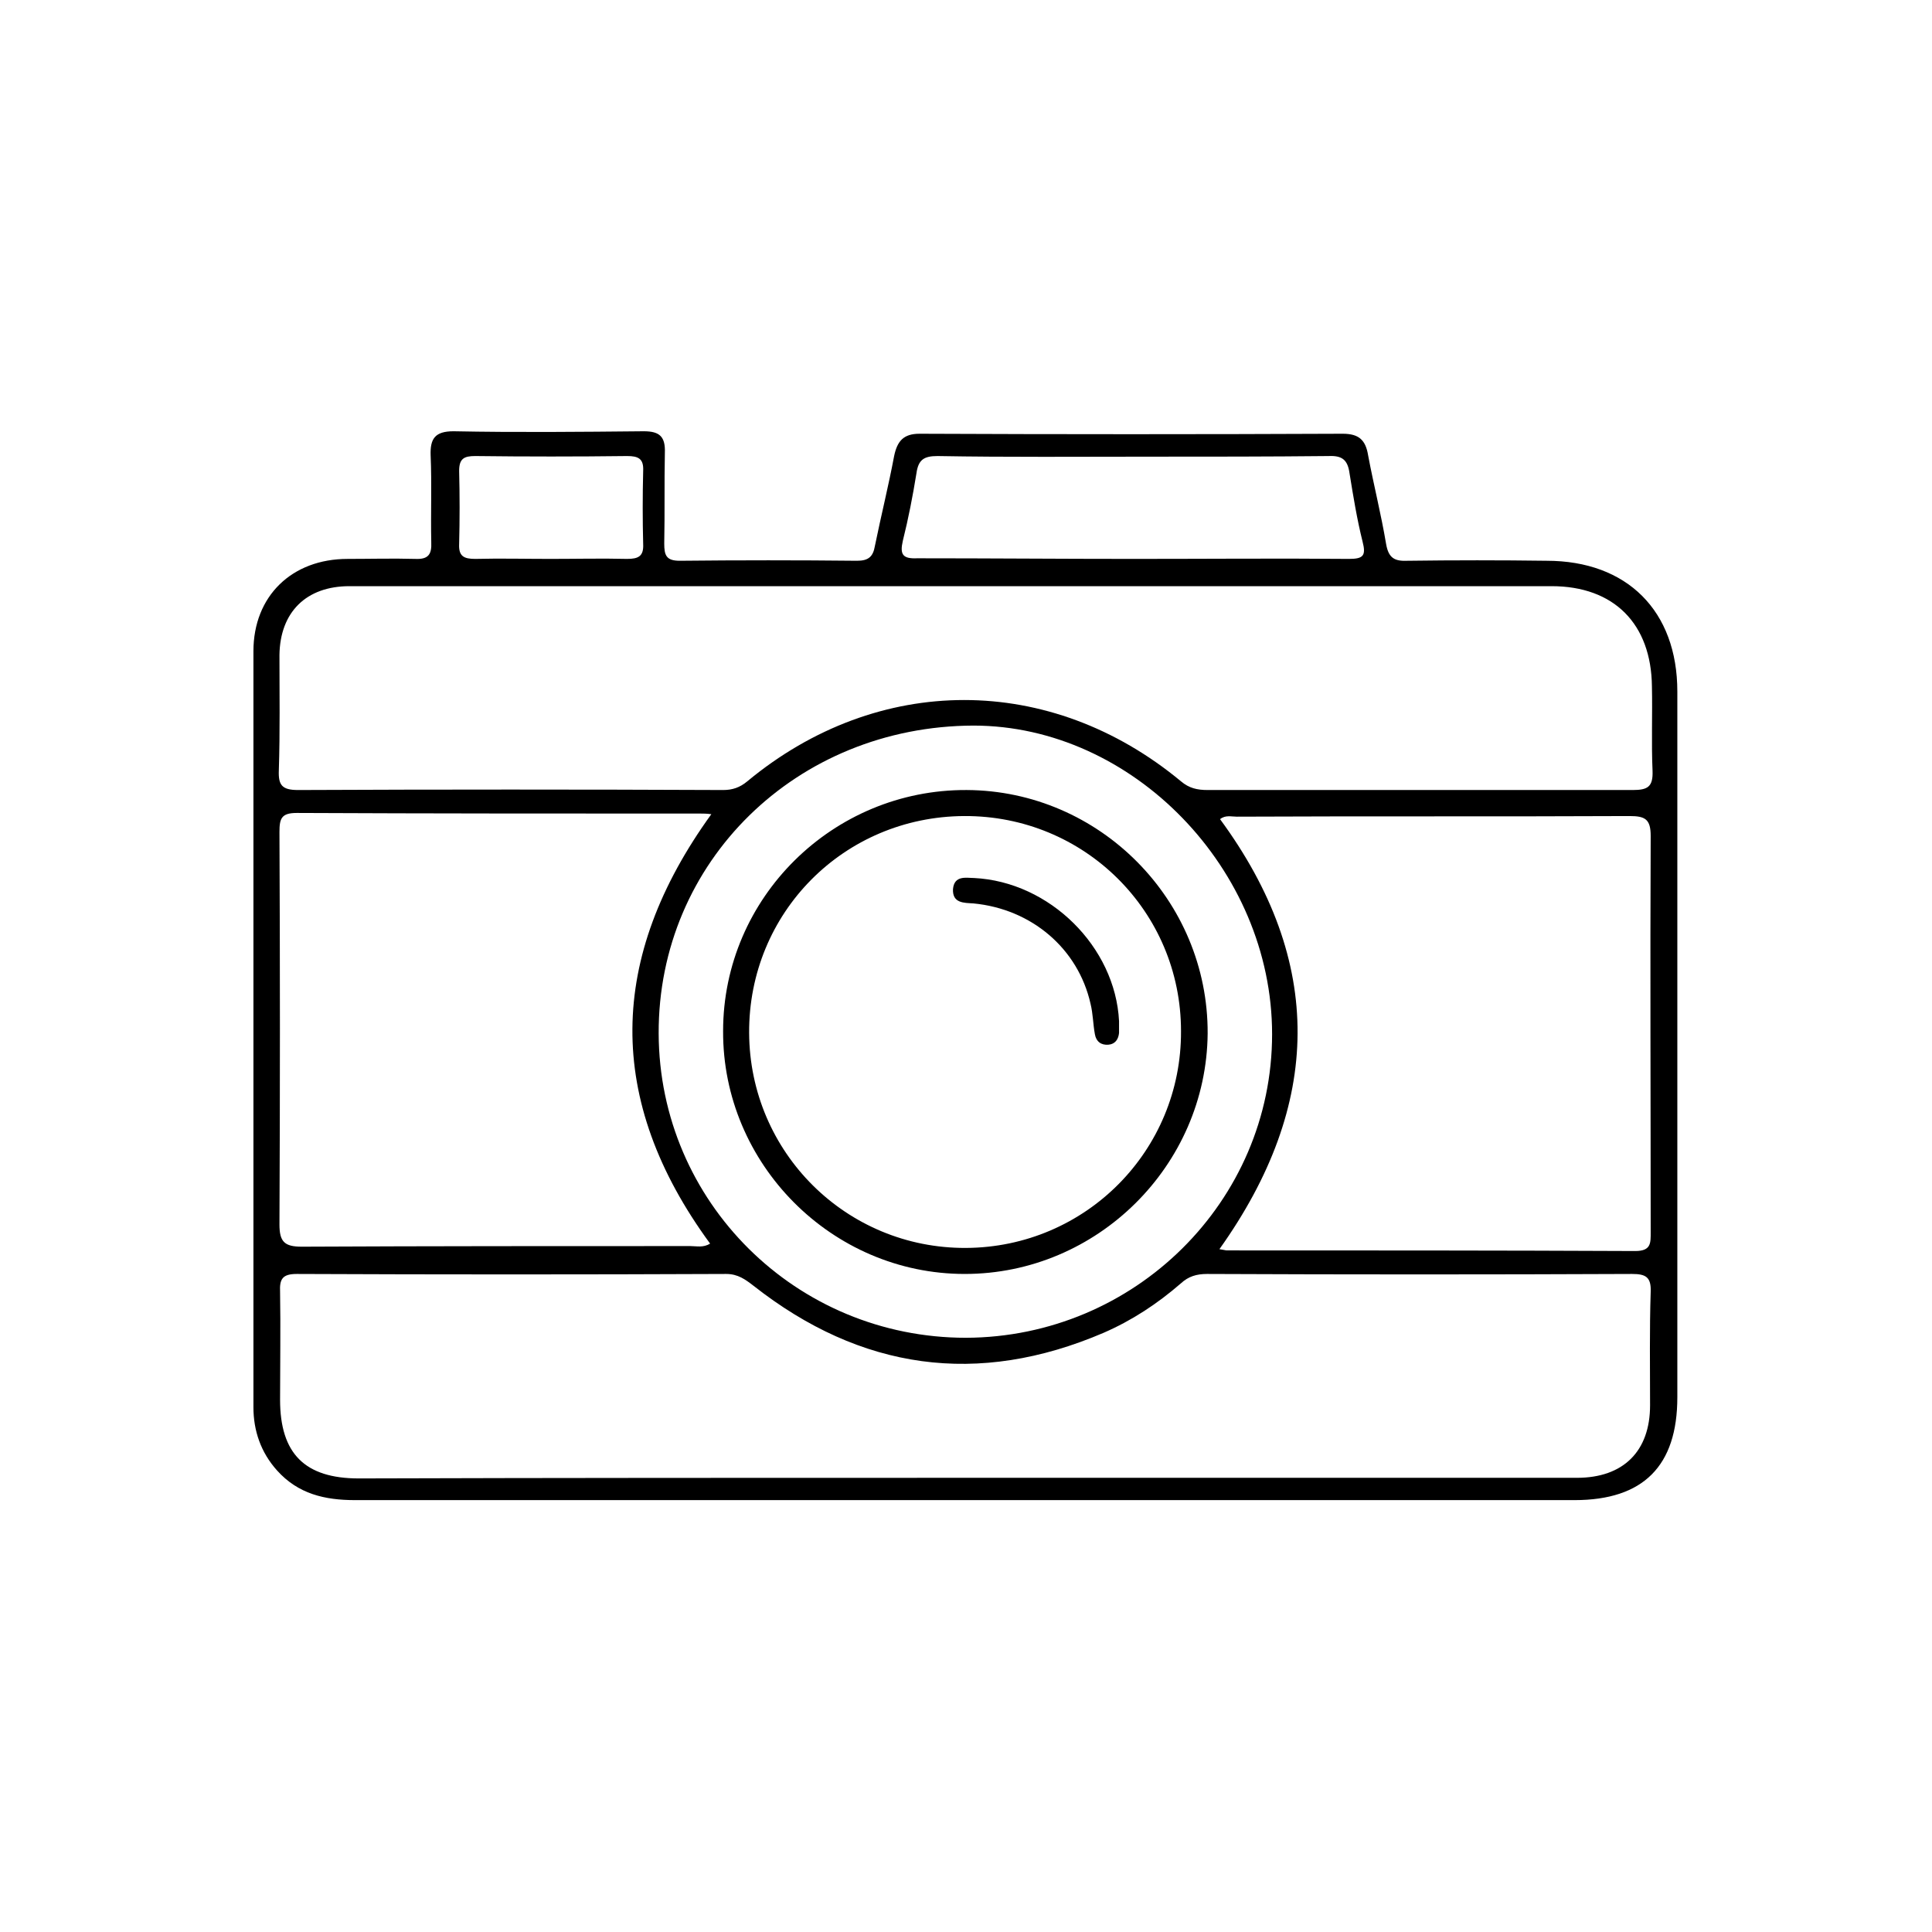 <?xml version="1.0" encoding="utf-8"?>
<!-- Generator: Adobe Illustrator 25.4.1, SVG Export Plug-In . SVG Version: 6.00 Build 0)  -->
<svg version="1.1" id="Слой_1" xmlns="http://www.w3.org/2000/svg" xmlns:xlink="http://www.w3.org/1999/xlink" x="0px" y="0px"
	 viewBox="0 0 311.8 311.8" style="enable-background:new 0 0 311.8 311.8;" xml:space="preserve">
<g>
	<path d="M155.8,242.1c-32.8,0-65.6,0-98.5,0c-4.9,0-9.2-1-12.6-4.8c-2.6-2.9-3.8-6.4-3.8-10.2c0-40.7,0-81.3,0-122
		c0-8.9,6.2-14.9,15.2-14.9c3.6,0,7.3-0.1,10.9,0c2.1,0.1,2.7-0.7,2.6-2.7c-0.1-4.7,0.1-9.3-0.1-14c-0.1-2.7,0.7-3.9,3.7-3.9
		c10.2,0.2,20.5,0.1,30.7,0c2.6,0,3.5,0.9,3.4,3.5c-0.1,4.9,0,9.7-0.1,14.6c0,1.9,0.3,2.8,2.5,2.8c9.5-0.1,19.1-0.1,28.6,0
		c1.8,0,2.6-0.6,2.9-2.4c1-4.9,2.2-9.7,3.1-14.5c0.5-2.4,1.5-3.6,4.1-3.6c22.8,0.1,45.6,0.1,68.3,0c2.6,0,3.7,1,4.1,3.5
		c0.9,4.8,2.1,9.5,2.9,14.3c0.4,2.3,1.4,2.8,3.5,2.7c7.5-0.1,14.9-0.1,22.4,0c13,0,21.1,8.1,21.1,21.1c0,38,0,75.9,0,113.9
		c0,11.1-5.5,16.6-16.6,16.6C221.4,242.1,188.6,242.1,155.8,242.1z M155.4,238.5c2.6,0,5.2,0,7.8,0c30.4,0,60.9,0,91.3,0
		c7.5,0,11.8-4.3,11.8-11.7c0-6.1-0.1-12.2,0.1-18.3c0.1-2.4-0.8-2.9-3-2.9c-22.9,0.1-45.8,0.1-68.6,0c-1.7,0-3,0.4-4.2,1.5
		c-3.8,3.3-7.9,6-12.5,8c-20.3,8.7-39.2,6-56.5-7.6c-1.3-1-2.5-1.9-4.4-1.9c-23.1,0.1-46.2,0.1-69.3,0c-2.3,0-2.8,0.8-2.7,2.9
		c0.1,5.8,0,11.6,0,17.4c0,8.7,4,12.7,12.7,12.7C90.4,238.5,122.9,238.5,155.4,238.5z M153.9,94.6c-32.5,0-65,0-97.5,0
		c-7,0-11.2,4.2-11.3,11.1c0,6.2,0.1,12.4-0.1,18.6c-0.1,2.4,0.5,3.2,3.1,3.2c22.9-0.1,45.7-0.1,68.6,0c1.5,0,2.7-0.4,3.9-1.4
		c21.1-17.5,48.9-17.5,70,0c1.3,1.1,2.6,1.4,4.3,1.4c22.9,0,45.8,0,68.6,0c2.4,0,3.3-0.5,3.2-3.1c-0.2-4.5,0-9.1-0.1-13.6
		c-0.1-10.1-6.1-16.2-16.2-16.2C218.3,94.6,186.1,94.6,153.9,94.6z M114.6,200.7c-17-23.2-16.5-46.2,0.2-69.3
		c-0.8-0.1-1.2-0.1-1.7-0.1c-21.7,0-43.5,0-65.2-0.1c-2.5,0-2.8,0.9-2.8,3.1c0.1,21.1,0.1,42.2,0,63.3c0,2.8,0.8,3.6,3.6,3.6
		c20.9-0.1,41.8-0.1,62.7-0.1C112.4,201.1,113.5,201.4,114.6,200.7z M196.8,201.6c0.7,0.1,1,0.2,1.2,0.2c22,0,43.9,0,65.9,0.1
		c2.6,0,2.5-1.3,2.5-3.1c0-21.3-0.1-42.6,0-63.9c0-2.7-0.9-3.2-3.4-3.2c-21.1,0.1-42.2,0-63.4,0.1c-0.9,0-1.8-0.3-2.7,0.4
		C213.8,155.2,213.4,178.3,196.8,201.6z M155.9,215.9c27.2-0.1,49.4-22,49.4-49c0-26.6-22.5-49.8-48.2-49.8
		c-28.6,0.1-50.9,22-50.8,49.7C106.4,194,128.5,215.9,155.9,215.9z M182.9,90.2c11.6,0,23.2-0.1,34.8,0c2.3,0,2.8-0.5,2.2-2.8
		c-0.9-3.6-1.5-7.3-2.1-11c-0.3-2.2-1.2-2.9-3.4-2.8c-9.6,0.1-19.3,0.1-28.9,0.1c-11.4,0-22.8,0.1-34.2-0.1c-2.2,0-3.1,0.6-3.4,2.8
		c-0.6,3.7-1.3,7.3-2.2,10.9c-0.5,2.2,0,2.9,2.3,2.8C159.7,90.1,171.3,90.2,182.9,90.2z M88.8,90.2c4.1,0,8.3-0.1,12.4,0
		c1.8,0,2.7-0.4,2.6-2.4c-0.1-3.9-0.1-7.8,0-11.8c0.1-2-0.8-2.4-2.6-2.4c-8.2,0.1-16.3,0.1-24.5,0c-1.8,0-2.6,0.4-2.6,2.4
		c0.1,3.9,0.1,7.9,0,11.8c-0.1,2,0.8,2.4,2.6,2.4C80.8,90.1,84.8,90.2,88.8,90.2z"/>
	<path d="M156,127.5c21.5,0.1,39,17.8,38.9,39.3c-0.2,21.3-17.8,38.8-39.2,38.8c-21.5,0-39.1-17.8-39-39.2
		C116.7,144.9,134.4,127.4,156,127.5z M155.6,131.7c-19.4,0.1-34.8,15.6-34.7,35c0.1,19.3,15.7,34.8,35,34.7
		c19.3-0.1,34.8-15.7,34.7-35C190.6,147.1,175,131.6,155.6,131.7z"/>
	<path d="M157.2,141.7c12.2,0.6,22.8,11.1,23.4,23.1c0,0.6,0,1.2,0,1.9c-0.1,1-0.6,1.8-1.7,1.9c-1.2,0.1-2-0.5-2.2-1.7
		c-0.3-1.6-0.3-3.3-0.7-4.9c-2-8.9-9.5-15.3-18.9-16.2c-1.5-0.1-3.4,0-3.3-2.3C154,141.2,156,141.7,157.2,141.7z"/>
</g>
</svg>
